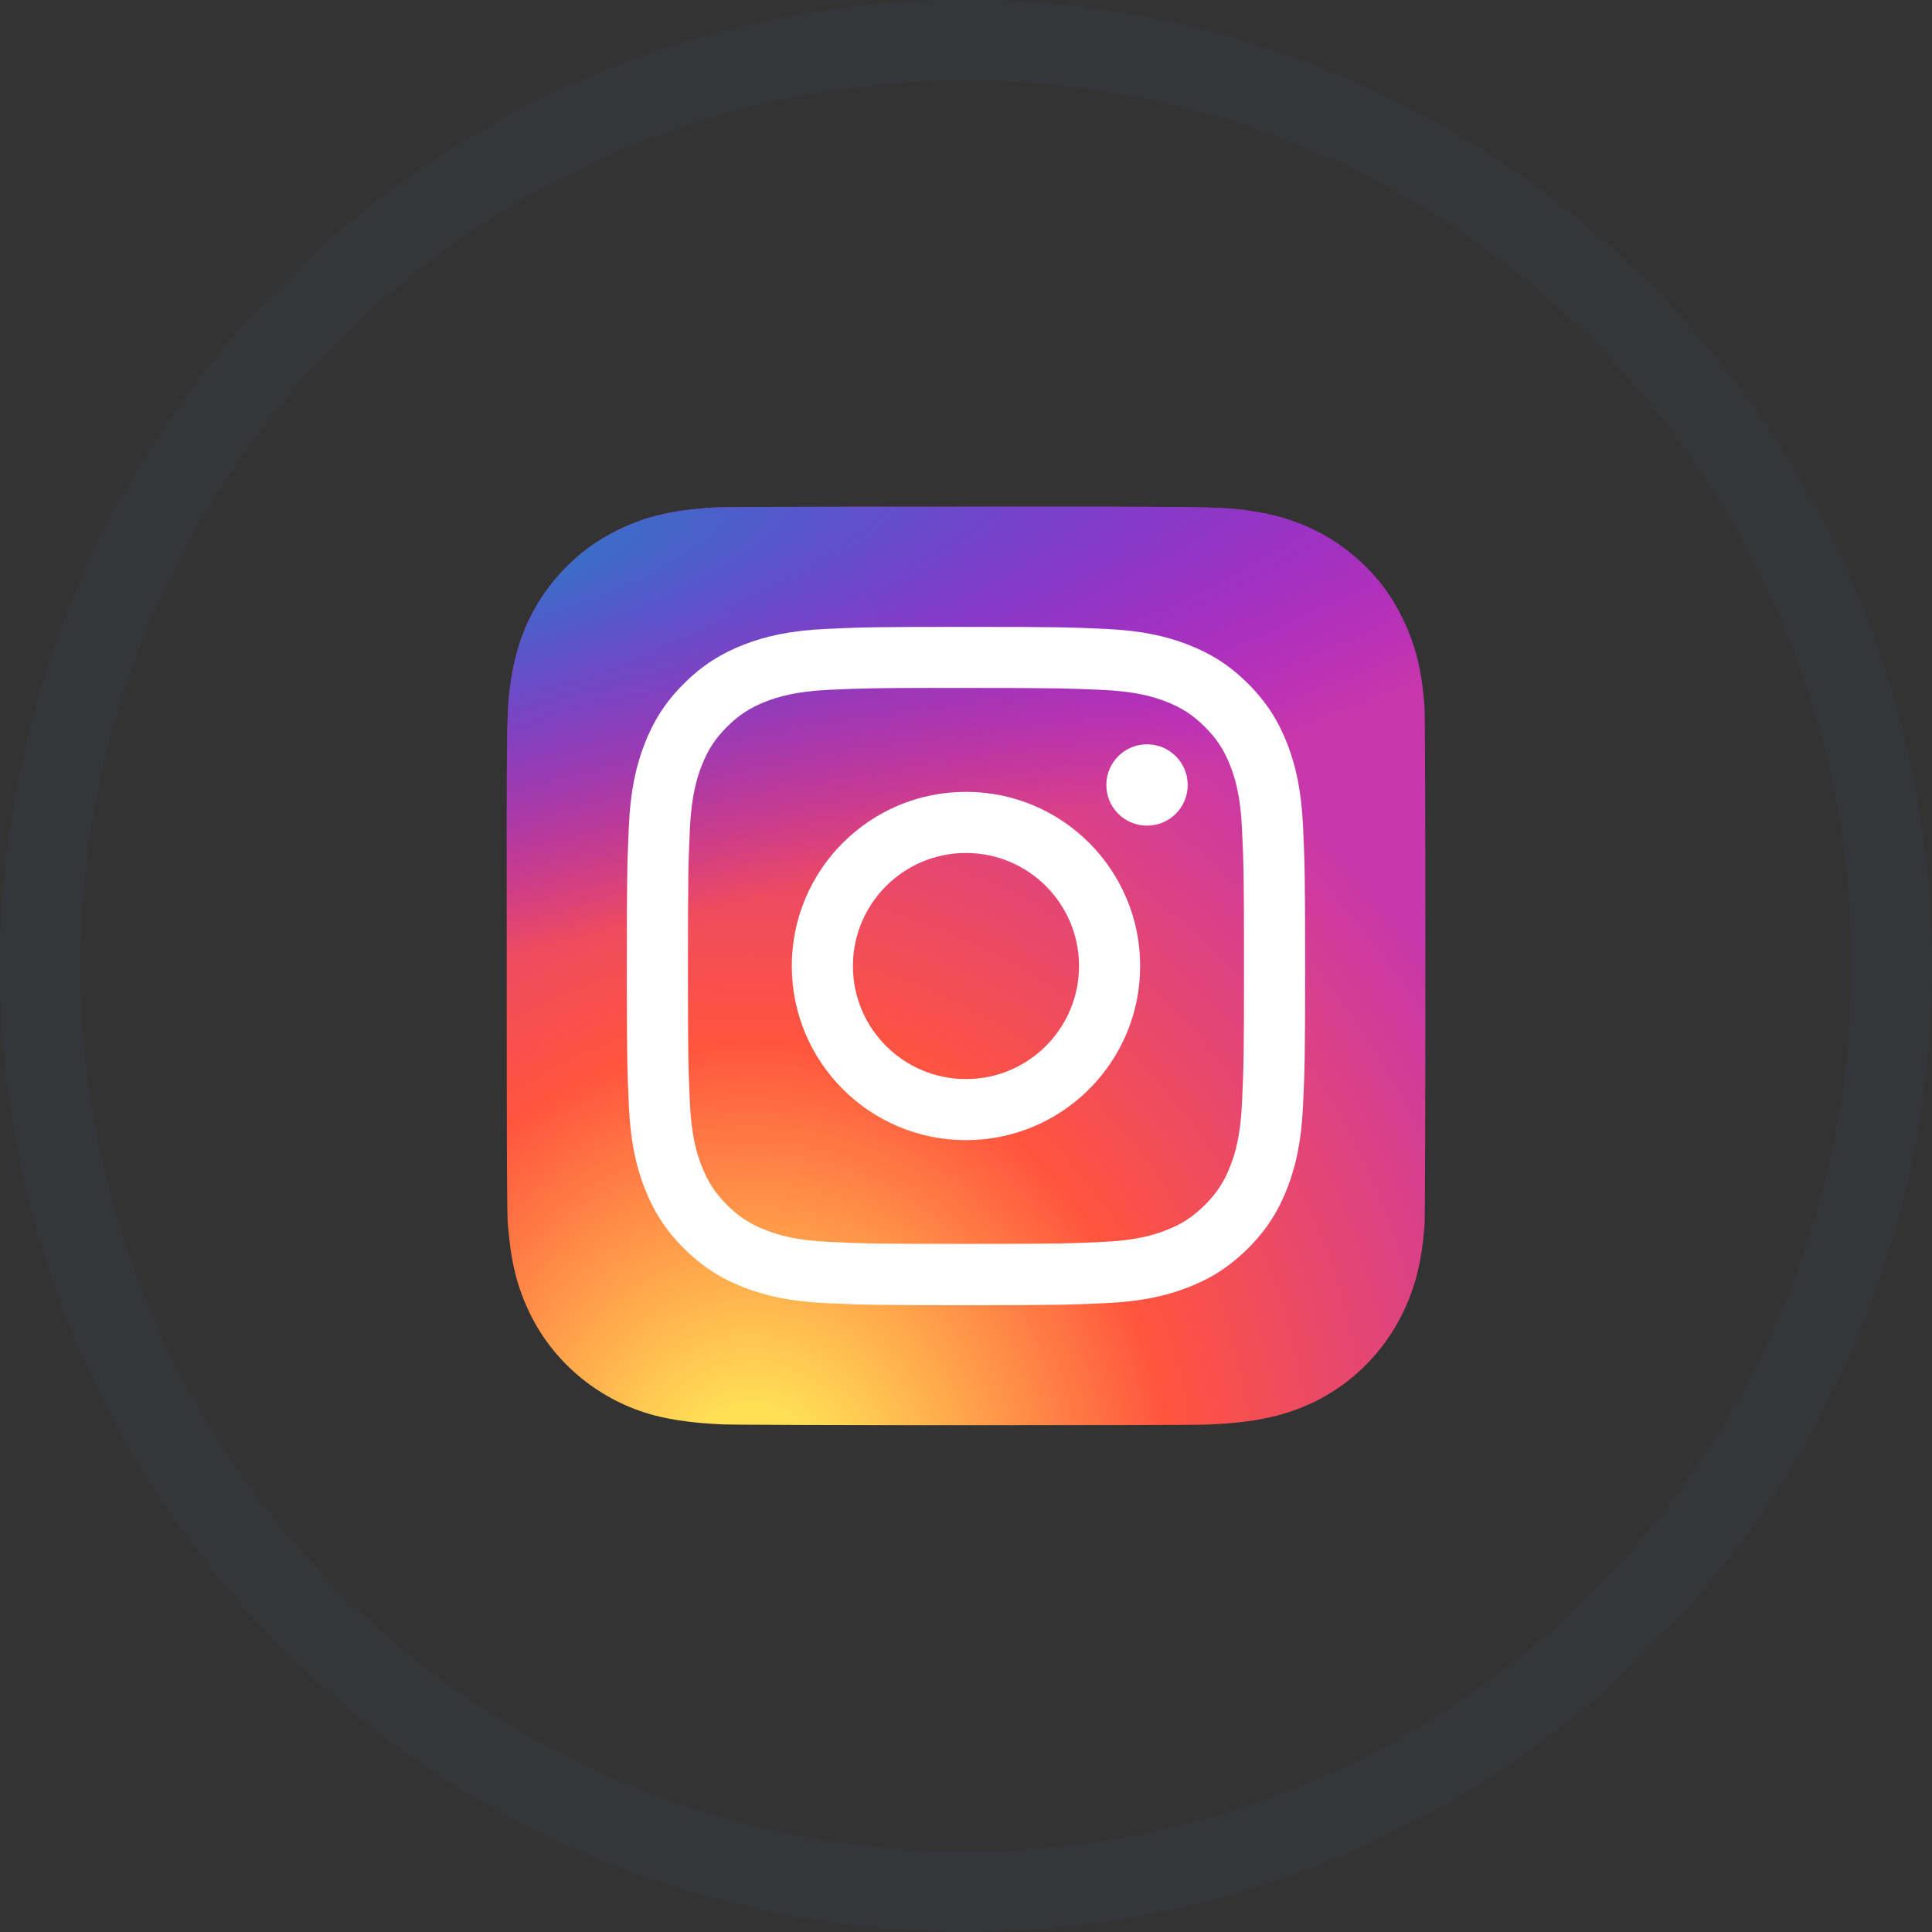 <svg width="36" height="36" viewBox="0 0 36 36" fill="none" xmlns="http://www.w3.org/2000/svg">
<rect x="0" y="0" width="36" height="36" fill="#333333" stroke="none"/>
<circle cx="18" cy="18" r="17.25" stroke="#404D63" stroke-opacity="0.15" stroke-width="1.5"/>
<g clip-path="url(#clip0_4849_3171)">
<path d="M18.003 9.442C14.43 9.442 13.385 9.446 13.182 9.463C12.448 9.524 11.992 9.639 11.495 9.887C11.112 10.077 10.81 10.298 10.512 10.607C9.968 11.171 9.639 11.864 9.52 12.689C9.462 13.089 9.445 13.171 9.442 15.215C9.441 15.896 9.442 16.793 9.442 17.996C9.442 21.567 9.446 22.611 9.463 22.814C9.522 23.527 9.634 23.976 9.871 24.468C10.324 25.407 11.189 26.113 12.208 26.377C12.561 26.467 12.951 26.517 13.451 26.541C13.663 26.55 15.823 26.557 17.985 26.557C20.147 26.557 22.309 26.554 22.516 26.544C23.095 26.517 23.431 26.471 23.803 26.375C24.829 26.111 25.678 25.415 26.14 24.462C26.372 23.983 26.49 23.517 26.544 22.84C26.555 22.693 26.56 20.342 26.56 17.994C26.56 15.646 26.555 13.299 26.543 13.152C26.489 12.464 26.371 12.002 26.131 11.514C25.935 11.114 25.716 10.815 25.399 10.51C24.833 9.969 24.14 9.64 23.315 9.521C22.915 9.463 22.835 9.446 20.789 9.442H18.003Z" fill="url(#paint0_radial_4849_3171)"/>
<path d="M18.003 9.442C14.43 9.442 13.385 9.446 13.182 9.463C12.448 9.524 11.992 9.639 11.495 9.887C11.112 10.077 10.81 10.298 10.512 10.607C9.968 11.171 9.639 11.864 9.52 12.689C9.462 13.089 9.445 13.171 9.442 15.215C9.441 15.896 9.442 16.793 9.442 17.996C9.442 21.567 9.446 22.611 9.463 22.814C9.522 23.527 9.634 23.976 9.871 24.468C10.324 25.407 11.189 26.113 12.208 26.377C12.561 26.467 12.951 26.517 13.451 26.541C13.663 26.55 15.823 26.557 17.985 26.557C20.147 26.557 22.309 26.554 22.516 26.544C23.095 26.517 23.431 26.471 23.803 26.375C24.829 26.111 25.678 25.415 26.14 24.462C26.372 23.983 26.49 23.517 26.544 22.84C26.555 22.693 26.56 20.342 26.56 17.994C26.56 15.646 26.555 13.299 26.543 13.152C26.489 12.464 26.371 12.002 26.131 11.514C25.935 11.114 25.716 10.815 25.399 10.51C24.833 9.969 24.14 9.64 23.315 9.521C22.915 9.463 22.835 9.446 20.789 9.442H18.003Z" fill="url(#paint1_radial_4849_3171)"/>
<path d="M18 11.681C16.284 11.681 16.068 11.688 15.394 11.719C14.721 11.75 14.262 11.856 13.86 12.012C13.445 12.174 13.092 12.39 12.741 12.741C12.389 13.092 12.173 13.445 12.011 13.861C11.855 14.262 11.748 14.722 11.718 15.394C11.688 16.069 11.68 16.284 11.68 18C11.68 19.717 11.687 19.931 11.718 20.606C11.749 21.278 11.855 21.738 12.011 22.14C12.173 22.555 12.389 22.908 12.74 23.259C13.091 23.61 13.444 23.827 13.859 23.988C14.261 24.145 14.721 24.251 15.393 24.282C16.068 24.313 16.283 24.32 17.999 24.32C19.715 24.32 19.93 24.313 20.604 24.282C21.277 24.251 21.737 24.145 22.139 23.988C22.554 23.827 22.906 23.61 23.258 23.259C23.609 22.908 23.825 22.555 23.987 22.14C24.142 21.738 24.249 21.278 24.28 20.606C24.311 19.932 24.319 19.717 24.319 18C24.319 16.284 24.311 16.069 24.28 15.395C24.249 14.722 24.142 14.262 23.987 13.861C23.825 13.445 23.609 13.092 23.258 12.741C22.906 12.39 22.555 12.174 22.138 12.012C21.736 11.856 21.276 11.75 20.603 11.719C19.929 11.688 19.715 11.681 17.998 11.681H18ZM17.433 12.819C17.601 12.819 17.789 12.819 18 12.819C19.687 12.819 19.887 12.826 20.553 12.856C21.17 12.884 21.504 12.987 21.727 13.073C22.022 13.188 22.232 13.325 22.453 13.546C22.674 13.767 22.811 13.978 22.926 14.273C23.012 14.495 23.116 14.83 23.143 15.446C23.174 16.112 23.18 16.312 23.18 17.999C23.18 19.686 23.174 19.886 23.143 20.552C23.115 21.168 23.012 21.503 22.926 21.725C22.811 22.02 22.674 22.23 22.453 22.451C22.232 22.672 22.022 22.809 21.727 22.924C21.504 23.011 21.17 23.113 20.553 23.141C19.887 23.172 19.687 23.178 18 23.178C16.312 23.178 16.112 23.172 15.446 23.141C14.83 23.113 14.496 23.01 14.273 22.924C13.978 22.809 13.767 22.672 13.546 22.451C13.325 22.23 13.188 22.02 13.073 21.724C12.986 21.502 12.883 21.168 12.855 20.551C12.825 19.885 12.819 19.685 12.819 17.997C12.819 16.31 12.825 16.111 12.855 15.444C12.884 14.828 12.986 14.494 13.073 14.271C13.188 13.976 13.325 13.765 13.546 13.544C13.767 13.323 13.978 13.186 14.273 13.071C14.495 12.985 14.83 12.882 15.446 12.854C16.029 12.827 16.255 12.819 17.433 12.818V12.819ZM21.373 13.869C20.954 13.869 20.615 14.208 20.615 14.627C20.615 15.046 20.954 15.385 21.373 15.385C21.792 15.385 22.131 15.046 22.131 14.627C22.131 14.208 21.792 13.869 21.373 13.869V13.869ZM18 14.755C16.207 14.755 14.754 16.208 14.754 18C14.754 19.793 16.207 21.245 18 21.245C19.792 21.245 21.245 19.793 21.245 18C21.245 16.208 19.792 14.755 18 14.755ZM18 15.894C19.163 15.894 20.106 16.837 20.106 18C20.106 19.164 19.163 20.107 18 20.107C16.836 20.107 15.893 19.164 15.893 18C15.893 16.837 16.836 15.894 18 15.894Z" fill="white"/>
</g>
<defs>
<radialGradient id="paint0_radial_4849_3171" cx="0" cy="0" r="1" gradientUnits="userSpaceOnUse" gradientTransform="translate(13.989 27.875) rotate(-90) scale(16.962 15.78)">
<stop stop-color="#FFDD55"/>
<stop offset="0.1" stop-color="#FFDD55"/>
<stop offset="0.5" stop-color="#FF543E"/>
<stop offset="1" stop-color="#C837AB"/>
</radialGradient>
<radialGradient id="paint1_radial_4849_3171" cx="0" cy="0" r="1" gradientUnits="userSpaceOnUse" gradientTransform="translate(6.574 10.675) rotate(78.678) scale(7.582 31.261)">
<stop stop-color="#3771C8"/>
<stop offset="0.128" stop-color="#3771C8"/>
<stop offset="1" stop-color="#6600FF" stop-opacity="0"/>
</radialGradient>
<clipPath id="clip0_4849_3171">
<rect width="17.379" height="17.379" fill="white" transform="translate(9.309 9.311)"/>
</clipPath>
</defs>
</svg>
